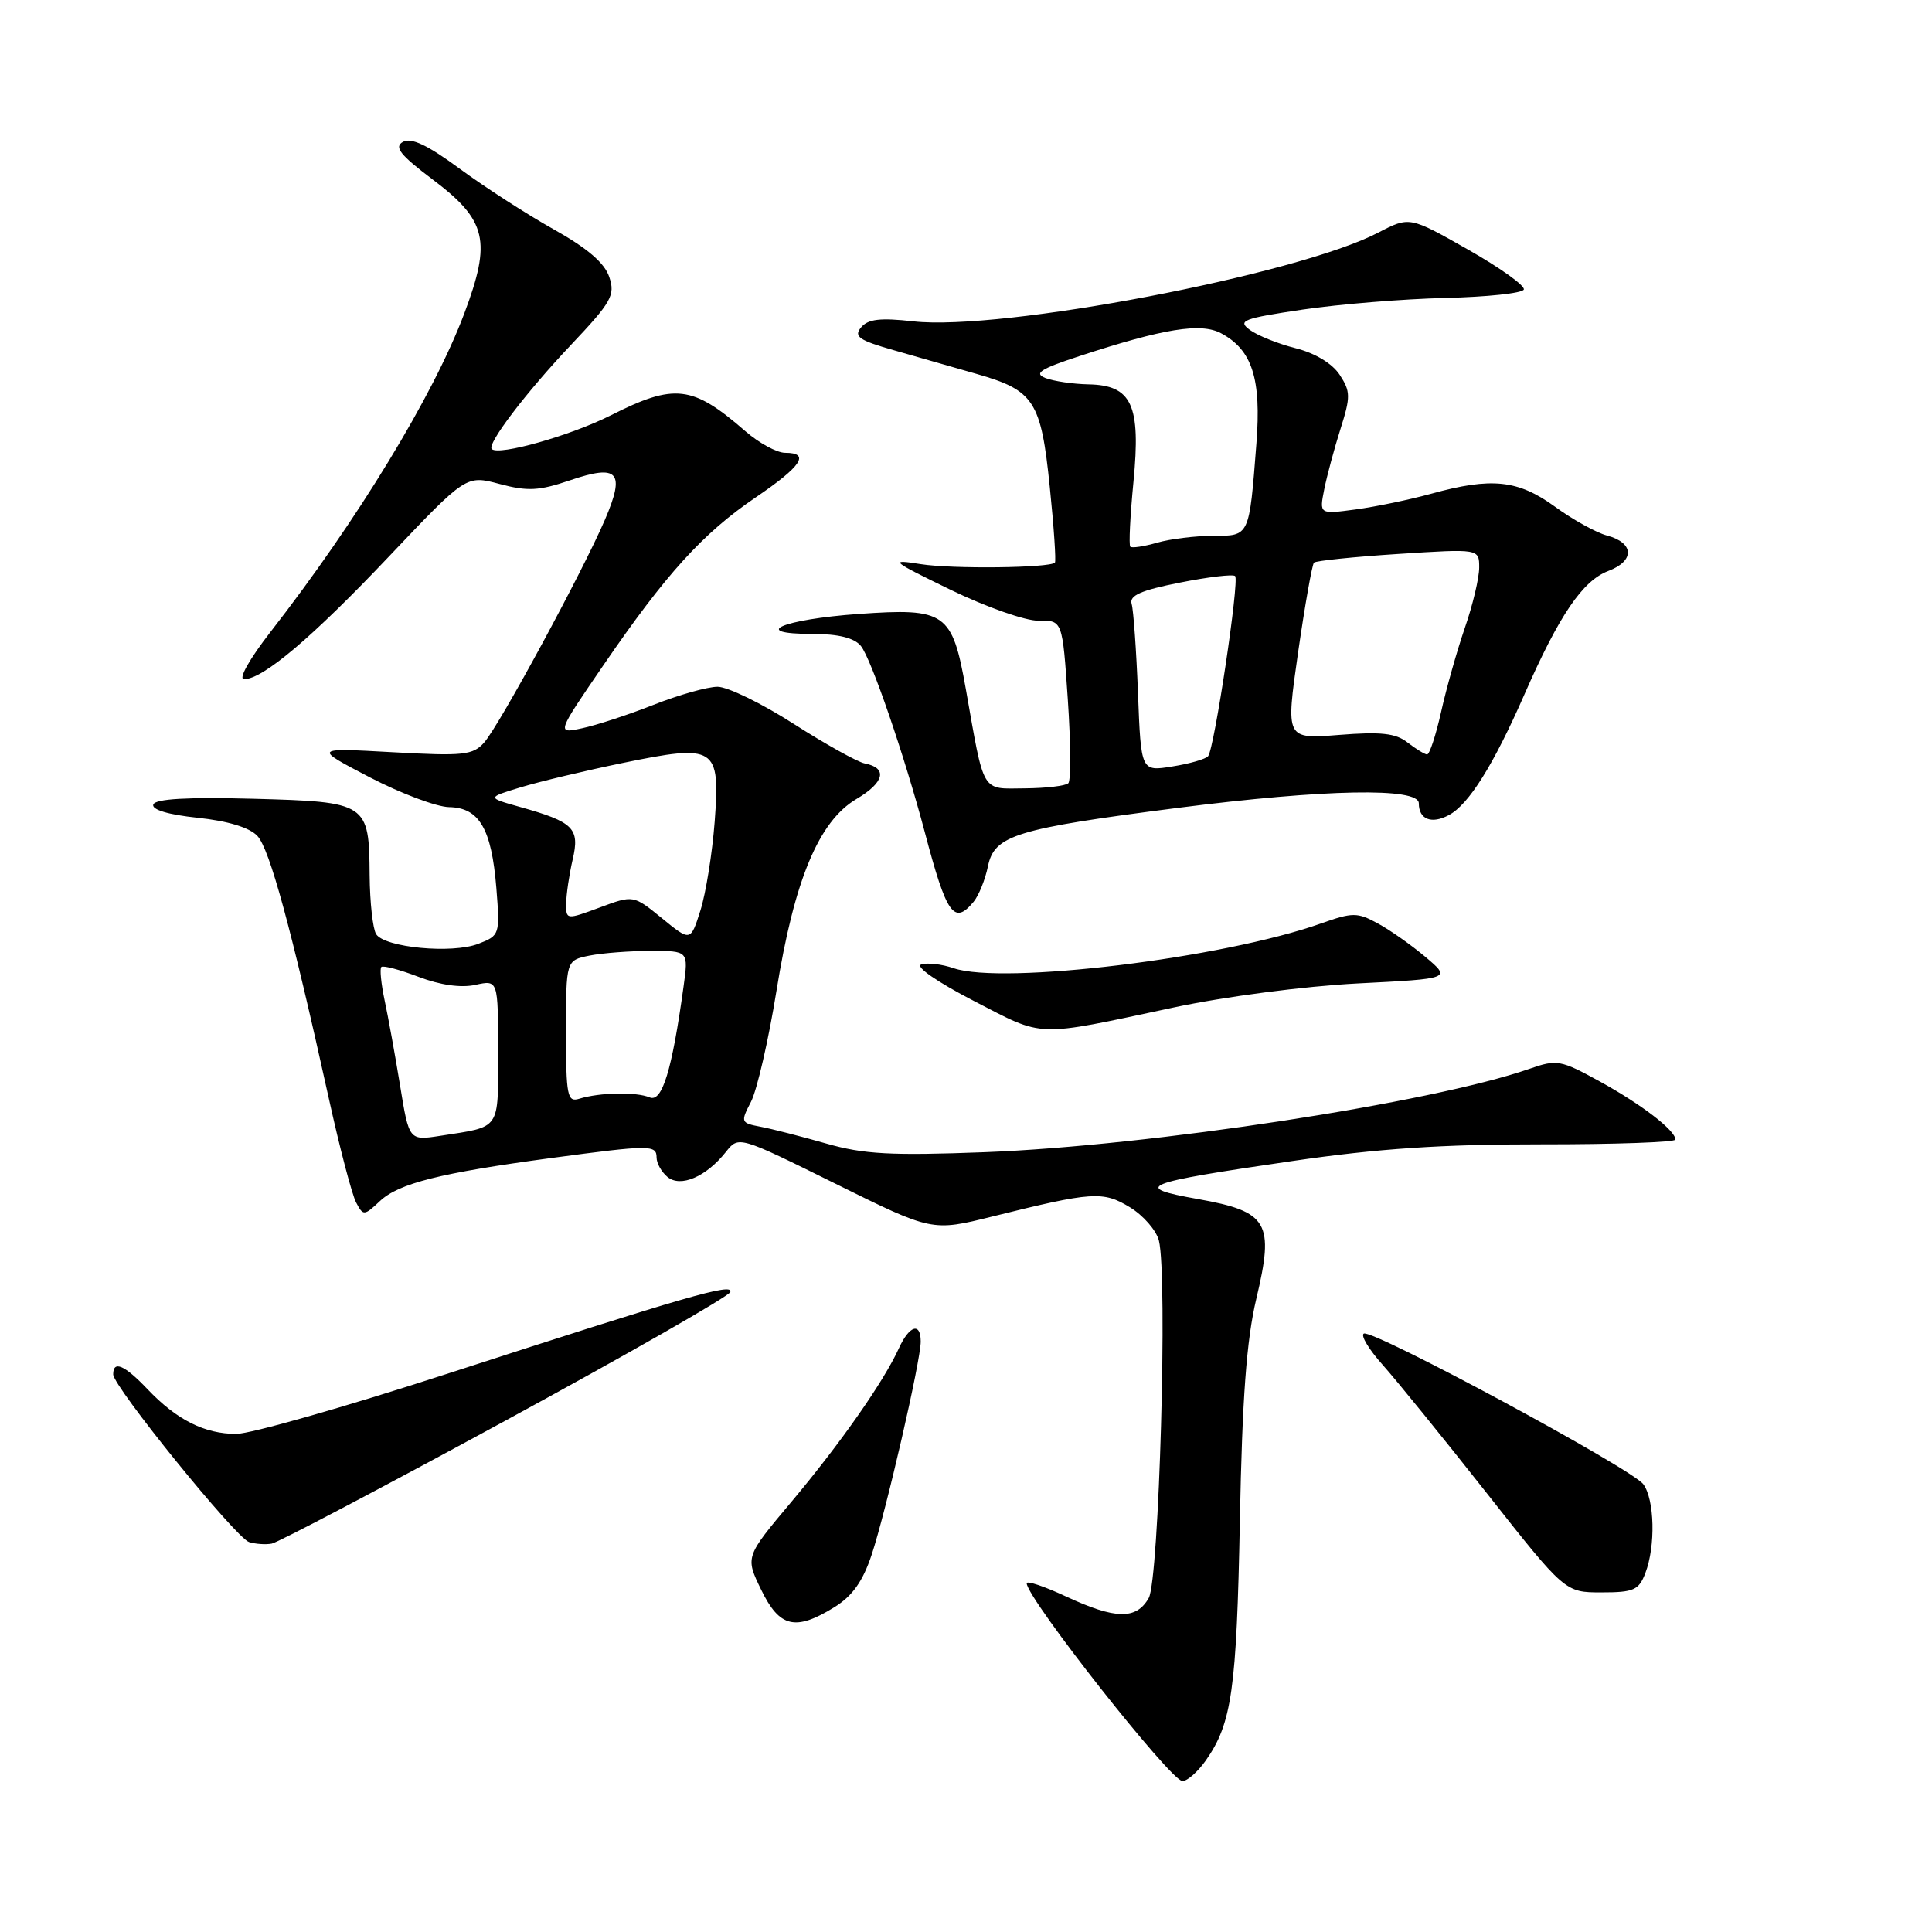 <?xml version="1.0" encoding="UTF-8" standalone="no"?>
<!DOCTYPE svg PUBLIC "-//W3C//DTD SVG 1.1//EN" "http://www.w3.org/Graphics/SVG/1.1/DTD/svg11.dtd" >
<svg xmlns="http://www.w3.org/2000/svg" xmlns:xlink="http://www.w3.org/1999/xlink" version="1.1" viewBox="0 0 256 256">
 <g >
 <path fill="currentColor"
d=" M 159.79 233.25 C 163.22 228.36 163.86 223.88 164.29 201.50 C 164.60 185.24 165.17 177.58 166.46 172.13 C 168.88 161.96 168.06 160.55 158.74 158.88 C 149.86 157.30 151.19 156.76 171.26 153.84 C 182.55 152.19 191.10 151.62 204.25 151.63 C 214.01 151.64 222.00 151.35 222.00 151.00 C 222.00 149.79 217.52 146.34 212.00 143.31 C 206.79 140.44 206.30 140.35 202.64 141.63 C 189.74 146.12 152.42 151.83 130.50 152.67 C 118.09 153.14 114.46 152.95 109.50 151.53 C 106.20 150.59 102.28 149.58 100.78 149.30 C 98.15 148.80 98.11 148.69 99.52 145.97 C 100.31 144.42 101.83 137.84 102.88 131.33 C 105.25 116.59 108.49 108.82 113.49 105.87 C 117.20 103.68 117.65 101.75 114.58 101.16 C 113.62 100.97 109.38 98.61 105.16 95.91 C 100.95 93.21 96.41 91.00 95.08 91.00 C 93.75 91.00 89.92 92.08 86.58 93.40 C 83.24 94.72 78.98 96.11 77.12 96.50 C 73.74 97.22 73.74 97.22 79.93 88.18 C 88.23 76.06 93.12 70.67 100.13 65.91 C 106.23 61.77 107.40 60.00 104.03 60.00 C 102.95 60.00 100.59 58.72 98.78 57.15 C 91.75 51.03 89.40 50.76 80.92 55.04 C 75.59 57.73 66.08 60.42 65.16 59.50 C 64.50 58.84 69.71 51.99 75.63 45.73 C 81.04 40.01 81.54 39.12 80.73 36.70 C 80.11 34.84 77.83 32.89 73.39 30.40 C 69.84 28.42 64.24 24.80 60.93 22.37 C 56.66 19.22 54.48 18.19 53.39 18.80 C 52.18 19.48 53.01 20.53 57.39 23.83 C 64.51 29.20 65.14 31.92 61.52 41.54 C 57.45 52.37 47.38 68.91 35.83 83.75 C 33.05 87.33 31.55 90.00 32.33 90.00 C 34.85 90.00 41.41 84.44 51.63 73.64 C 61.77 62.95 61.77 62.95 66.20 64.13 C 69.91 65.12 71.42 65.04 75.51 63.65 C 81.95 61.46 82.88 62.52 80.15 68.88 C 77.15 75.85 66.17 96.11 64.16 98.38 C 62.67 100.06 61.44 100.20 52.00 99.67 C 41.50 99.09 41.50 99.09 49.00 103.00 C 53.12 105.14 57.85 106.92 59.51 106.95 C 63.51 107.02 65.13 109.81 65.77 117.67 C 66.26 123.85 66.22 123.96 63.38 125.06 C 59.91 126.41 50.97 125.56 49.84 123.78 C 49.40 123.07 49.01 119.58 48.98 116.00 C 48.91 106.38 48.72 106.25 33.56 105.84 C 24.79 105.61 20.58 105.85 20.31 106.60 C 20.08 107.29 22.30 107.95 26.20 108.36 C 30.18 108.78 33.06 109.65 34.10 110.76 C 35.73 112.50 38.57 122.91 43.56 145.50 C 45.01 152.10 46.65 158.33 47.19 159.34 C 48.13 161.12 48.25 161.11 50.34 159.15 C 52.84 156.80 58.34 155.42 73.00 153.45 C 86.12 151.69 87.00 151.68 87.00 153.38 C 87.00 154.14 87.65 155.29 88.44 155.95 C 90.17 157.39 93.57 155.94 96.19 152.63 C 97.88 150.50 97.88 150.50 110.69 156.84 C 123.50 163.18 123.50 163.18 131.50 161.19 C 144.78 157.89 146.15 157.80 149.72 159.97 C 151.50 161.05 153.22 163.04 153.56 164.38 C 154.73 169.06 153.59 209.34 152.21 211.75 C 150.56 214.64 147.81 214.59 141.25 211.54 C 138.36 210.19 136.02 209.41 136.04 209.80 C 136.15 211.90 155.12 235.99 156.68 236.00 C 157.33 236.00 158.73 234.76 159.79 233.25 Z  M 110.56 212.96 C 112.94 211.49 114.33 209.54 115.50 206.01 C 117.41 200.24 122.00 180.32 122.00 177.77 C 122.00 175.16 120.49 175.62 119.11 178.65 C 117.10 183.07 111.39 191.22 104.90 198.96 C 98.74 206.29 98.74 206.29 100.86 210.65 C 103.29 215.66 105.39 216.16 110.56 212.96 Z  M 218.02 208.43 C 219.39 204.85 219.24 198.71 217.75 196.67 C 216.23 194.60 181.84 176.07 180.71 176.71 C 180.27 176.96 181.40 178.83 183.21 180.85 C 185.02 182.88 191.20 190.49 196.94 197.77 C 207.37 211.00 207.37 211.00 212.21 211.00 C 216.48 211.00 217.16 210.70 218.02 208.43 Z  M 66.96 188.25 C 83.16 179.44 96.58 171.77 96.77 171.20 C 97.18 169.95 91.05 171.72 59.11 182.08 C 45.69 186.44 33.18 190.00 31.31 190.00 C 27.11 190.00 23.41 188.14 19.56 184.09 C 16.50 180.87 15.00 180.22 15.00 182.11 C 15.00 183.72 31.23 203.75 33.00 204.33 C 33.83 204.59 35.17 204.69 36.00 204.54 C 36.83 204.39 50.76 197.06 66.96 188.25 Z  M 155.50 133.50 C 162.35 132.04 172.82 130.68 179.89 130.31 C 192.29 129.68 192.29 129.68 188.89 126.81 C 187.03 125.24 184.17 123.22 182.55 122.35 C 179.85 120.88 179.23 120.88 175.05 122.36 C 162.09 126.97 132.86 130.52 126.36 128.29 C 124.79 127.75 122.85 127.53 122.06 127.80 C 121.24 128.08 124.22 130.14 129.06 132.64 C 138.48 137.50 136.97 137.45 155.50 133.50 Z  M 129.01 119.49 C 129.69 118.67 130.55 116.54 130.91 114.78 C 131.75 110.67 134.60 109.80 156.13 107.04 C 175.57 104.56 188.00 104.32 188.00 106.44 C 188.00 108.58 189.69 109.24 191.99 108.00 C 194.62 106.60 197.89 101.38 202.00 92.00 C 206.61 81.49 209.71 76.94 213.12 75.65 C 216.64 74.32 216.54 71.92 212.93 70.96 C 211.51 70.58 208.40 68.86 206.03 67.13 C 201.13 63.58 197.64 63.22 189.65 65.42 C 186.82 66.20 182.32 67.14 179.65 67.50 C 174.81 68.15 174.81 68.15 175.47 64.83 C 175.84 63.00 176.81 59.39 177.63 56.81 C 178.97 52.58 178.96 51.87 177.52 49.67 C 176.54 48.17 174.27 46.80 171.71 46.15 C 169.39 45.57 166.65 44.47 165.62 43.72 C 163.94 42.49 164.69 42.20 172.62 41.02 C 177.50 40.30 186.00 39.61 191.50 39.48 C 197.00 39.35 201.68 38.86 201.91 38.37 C 202.13 37.89 198.82 35.51 194.54 33.08 C 186.77 28.67 186.77 28.67 182.63 30.82 C 171.94 36.40 132.64 43.90 121.01 42.58 C 116.64 42.09 115.02 42.28 114.10 43.38 C 113.09 44.59 113.80 45.09 118.45 46.41 C 121.50 47.29 126.42 48.69 129.38 49.54 C 137.03 51.72 137.94 53.11 139.10 64.51 C 139.65 69.86 139.95 74.38 139.78 74.55 C 139.07 75.26 126.18 75.41 122.00 74.75 C 117.77 74.08 118.02 74.29 126.00 78.17 C 130.68 80.44 135.91 82.28 137.64 82.25 C 140.78 82.20 140.78 82.20 141.49 92.67 C 141.88 98.42 141.91 103.42 141.56 103.78 C 141.20 104.13 138.61 104.44 135.78 104.46 C 129.96 104.51 130.46 105.34 127.97 91.26 C 126.17 81.14 125.31 80.54 113.80 81.35 C 103.65 82.07 99.19 84.00 107.68 84.00 C 111.08 84.00 113.19 84.52 114.06 85.58 C 115.42 87.21 119.87 100.19 122.54 110.27 C 125.43 121.22 126.41 122.62 129.01 119.49 Z  M 53.01 143.82 C 52.35 139.79 51.43 134.71 50.96 132.53 C 50.50 130.34 50.30 128.36 50.53 128.13 C 50.77 127.90 52.99 128.49 55.47 129.44 C 58.33 130.53 61.09 130.92 62.99 130.50 C 66.00 129.84 66.00 129.84 66.00 139.35 C 66.00 149.88 66.44 149.24 58.35 150.50 C 54.20 151.14 54.20 151.14 53.01 143.82 Z  M 75.00 136.69 C 75.00 127.25 75.00 127.25 78.12 126.62 C 79.84 126.28 83.49 126.00 86.24 126.00 C 91.23 126.00 91.23 126.00 90.57 130.75 C 89.04 141.86 87.73 146.11 86.08 145.41 C 84.32 144.66 79.45 144.75 76.75 145.59 C 75.17 146.08 75.00 145.23 75.00 136.69 Z  M 87.72 121.68 C 83.93 118.59 83.93 118.59 79.47 120.25 C 75.03 121.89 75.00 121.89 75.02 119.70 C 75.04 118.49 75.42 115.88 75.88 113.90 C 76.85 109.75 76.02 108.92 68.88 106.92 C 64.50 105.69 64.50 105.69 69.00 104.32 C 71.47 103.57 77.55 102.12 82.50 101.10 C 94.86 98.56 95.44 98.93 94.70 108.86 C 94.38 113.06 93.53 118.36 92.81 120.64 C 91.50 124.77 91.50 124.77 87.72 121.68 Z  M 150.79 91.86 C 150.57 86.16 150.19 80.84 149.95 80.03 C 149.61 78.91 151.16 78.22 156.33 77.20 C 160.09 76.45 163.39 76.06 163.66 76.33 C 164.25 76.91 160.91 99.20 160.08 100.20 C 159.76 100.58 157.63 101.20 155.34 101.56 C 151.19 102.23 151.19 102.23 150.79 91.86 Z  M 186.50 98.38 C 184.94 97.15 182.96 96.94 177.43 97.38 C 170.36 97.94 170.36 97.94 172.00 86.48 C 172.91 80.18 173.86 74.81 174.11 74.55 C 174.37 74.30 179.40 73.78 185.29 73.40 C 196.00 72.71 196.00 72.71 196.00 75.20 C 196.00 76.57 195.15 80.17 194.10 83.19 C 193.06 86.22 191.64 91.24 190.95 94.35 C 190.25 97.46 189.42 99.99 189.09 99.97 C 188.77 99.95 187.60 99.23 186.50 98.38 Z  M 149.77 72.44 C 149.56 72.23 149.75 68.36 150.19 63.84 C 151.18 53.64 149.98 51.04 144.23 50.93 C 142.18 50.89 139.61 50.51 138.52 50.09 C 136.95 49.47 137.86 48.88 143.02 47.19 C 154.18 43.53 159.13 42.73 161.80 44.16 C 165.93 46.37 167.15 50.17 166.48 58.78 C 165.52 71.17 165.60 71.00 160.72 71.00 C 158.39 71.00 155.06 71.41 153.32 71.91 C 151.58 72.41 149.98 72.65 149.77 72.44 Z "/>
</g>
</svg>